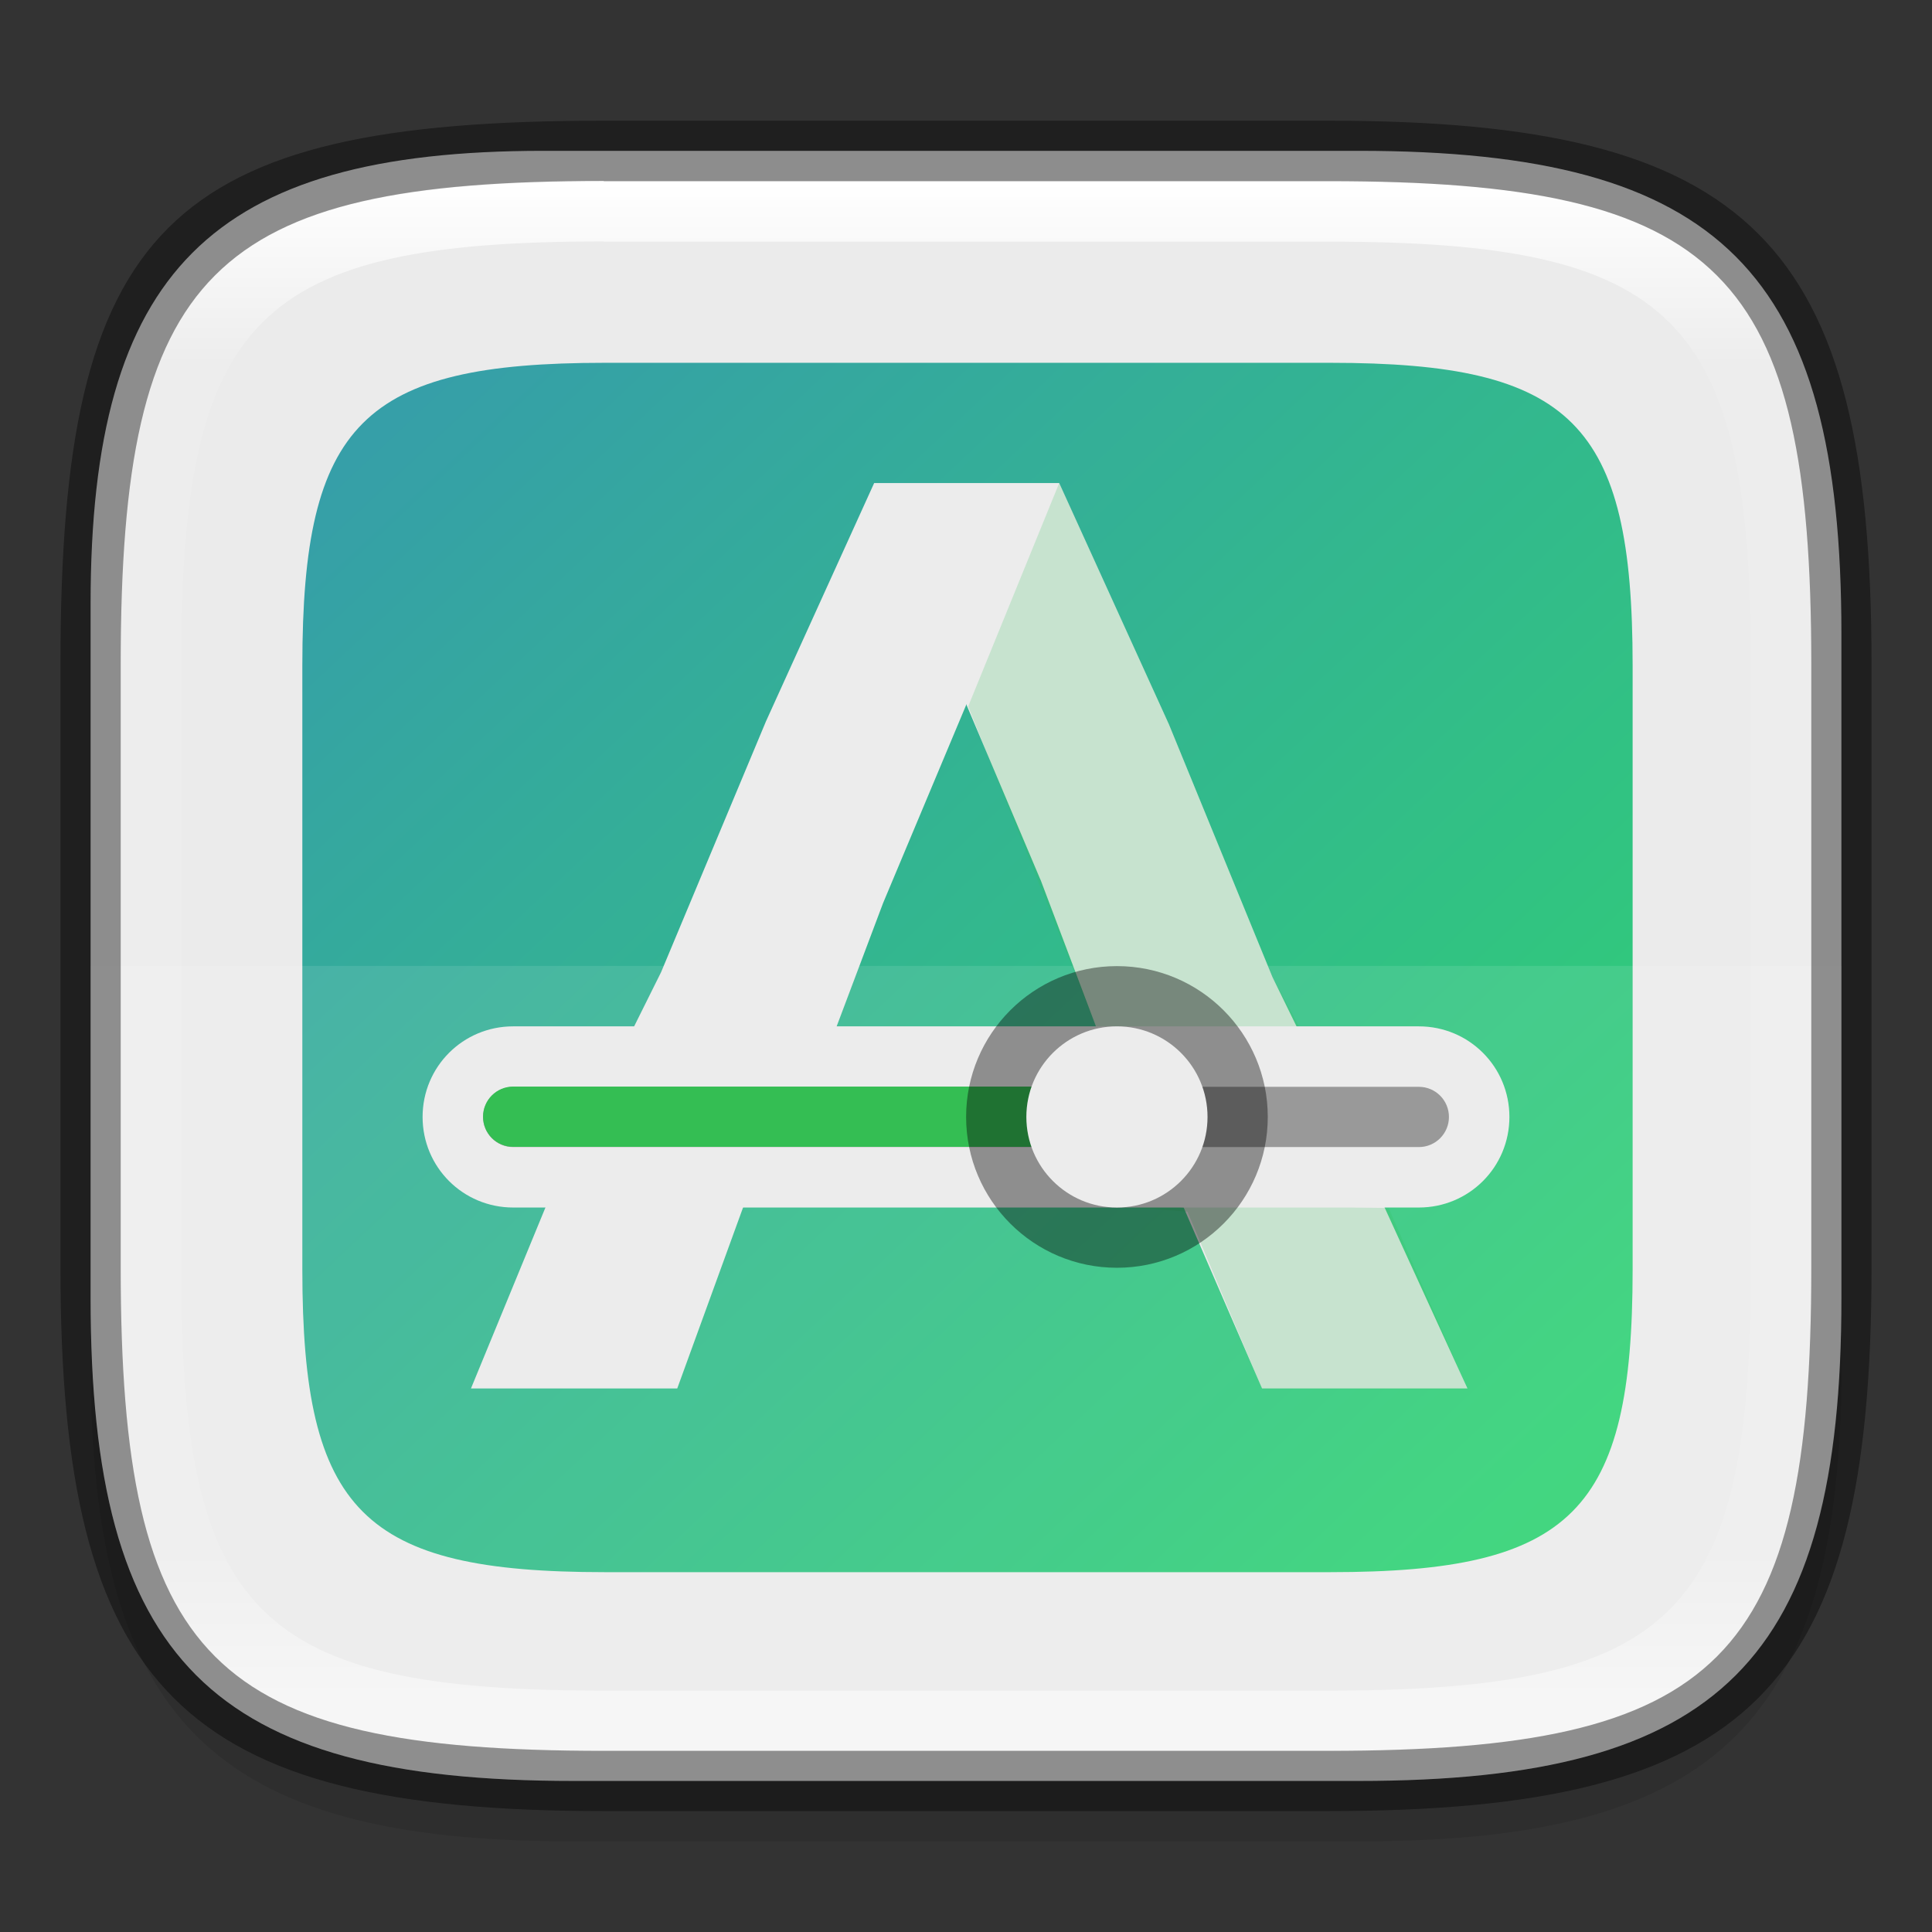 <?xml version="1.0" encoding="UTF-8" standalone="no"?>
<!-- Created with Inkscape (http://www.inkscape.org/) -->

<svg
   width="32"
   height="32"
   viewBox="0 0 8.467 8.467"
   version="1.1"
   id="svg2719"
   inkscape:version="1.1.2 (0a00cf5339, 2022-02-04)"
   sodipodi:docname="software-properties.svg"
   xmlns:inkscape="http://www.inkscape.org/namespaces/inkscape"
   xmlns:sodipodi="http://sodipodi.sourceforge.net/DTD/sodipodi-0.dtd"
   xmlns:xlink="http://www.w3.org/1999/xlink"
   xmlns="http://www.w3.org/2000/svg"
   xmlns:svg="http://www.w3.org/2000/svg">
  <rect x="0" y="0" width="8.467" height="8.467" fill="#333333" stroke="none"/>
  <sodipodi:namedview
     id="namedview2721"
     pagecolor="#ffffff"
     bordercolor="#666666"
     borderopacity="1.0"
     inkscape:pageshadow="2"
     inkscape:pageopacity="0.0"
     inkscape:pagecheckerboard="0"
     inkscape:document-units="px"
     showgrid="false"
     units="px"
     inkscape:zoom="24.65625"
     inkscape:cx="16.060837"
     inkscape:cy="15.918885"
     inkscape:window-width="1920"
     inkscape:window-height="1016"
     inkscape:window-x="0"
     inkscape:window-y="0"
     inkscape:window-maximized="1"
     inkscape:current-layer="svg2719"
     showguides="false" />
  <defs
     id="defs2716">
    <linearGradient
       inkscape:collect="always"
       id="linearGradient1871">
      <stop
         style="stop-color:#ffffff;stop-opacity:1;"
         offset="0"
         id="stop1867" />
      <stop
         style="stop-color:#ffffff;stop-opacity:0.1"
         offset="0.12"
         id="stop2515" />
      <stop
         style="stop-color:#ffffff;stop-opacity:0.102"
         offset="0.9"
         id="stop2581" />
      <stop
         style="stop-color:#ffffff;stop-opacity:0.502"
         offset="1"
         id="stop1869" />
    </linearGradient>
    <linearGradient
       inkscape:collect="always"
       xlink:href="#linearGradient1871"
       id="linearGradient16320"
       x1="10"
       y1="4"
       x2="10"
       y2="29.1"
       gradientUnits="userSpaceOnUse"
       gradientTransform="matrix(0.265,0,0,0.265,0,-0.265)" />
    <linearGradient
       inkscape:collect="always"
       id="linearGradient3598">
      <stop
         style="stop-color:#2de360;stop-opacity:1"
         offset="0"
         id="stop3594" />
      <stop
         style="stop-color:#388eba;stop-opacity:1"
         offset="1"
         id="stop3596" />
    </linearGradient>
    <linearGradient
       inkscape:collect="always"
       xlink:href="#linearGradient3598"
       id="linearGradient969"
       x1="31"
       y1="32"
       x2="1"
       y2="-2.6456692e-07"
       gradientUnits="userSpaceOnUse" />
  </defs>
  <path
     id="rect18683"
     style="opacity:0.1;fill:#000000;stroke-width:0.265;stroke-linejoin:round"
     d="m 2.381,0.926 c -1.455,0 -1.984,0.529 -1.984,1.984 v 3.043 c 0,1.587 0.529,2.117 2.117,2.117 h 3.44 c 1.587,0 2.117,-0.529 2.117,-2.117 V 3.043 c 0,-1.587 -0.529,-2.117 -2.117,-2.117 z"
     sodipodi:nodetypes="sssssssss" />
  <path
     id="rect6397"
     style="fill:#ebebeb;fill-opacity:1;stroke-width:0.255;stroke-linejoin:round"
     d="M 0.397,2.646 C 0.397,1.191 0.926,0.661 2.381,0.661 h 3.572 c 1.587,-1e-8 2.117,0.529 2.117,2.117 l 10e-8,2.91 c 0,1.587 -0.529,2.117 -2.117,2.117 H 2.514 c -1.588,0 -2.117,-0.529 -2.117,-2.117 z"
     sodipodi:nodetypes="ccccccccc" />
  <path
     id="rect2161"
     style="fill:url(#linearGradient969);fill-opacity:1;stroke-width:2;stroke-linecap:round;stroke-linejoin:round"
     d="M 10,6 C 6,6 5,7 5,11 v 10 c 4e-7,4 1,5 5,5 h 12 c 4,0 5,-1 5,-5 V 11 C 27,7 26,6 22,6 Z"
     transform="scale(0.265)"
     sodipodi:nodetypes="cssccsscc" />
  <path
     id="rect1372"
     style="opacity:0.1;fill:#ffffff;fill-opacity:1;stroke-width:0.265;stroke-linejoin:round"
     d="m 0.397,4.233 v 1.455 c 0,1.587 0.529,2.117 2.117,2.117 h 3.44 c 1.587,0 2.117,-0.529 2.117,-2.117 V 4.233 Z" />
  <path
     d="M 3.831,2.117 3.357,3.161 2.897,4.261 2.42,5.22 2.064,6.085 h 0.904 l 0.327,-0.899 1.892,0.105 0.344,0.794 H 6.431 L 6.041,5.233 5.576,4.281 5.123,3.175 4.642,2.117 H 4.234 Z M 4.56,3.855 5.059,5.175 3.435,5.113 3.87,3.958 4.234,3.09 v -0.005 l 0.326,0.771 z"
     style="fill:#ececec;stroke-width:0.265;enable-background:new"
     id="path1099" />
  <path
     d="M 4.642,2.117 4.243,3.096 4.803,4.498 5.059,4.91 5.929,4.934 5.576,4.281 5.123,3.175 4.642,2.117 Z m -0.136,3.145 0.698,0.048 0.327,0.777 h 0.9 l -0.337,-0.774 -0.007,-0.019 z"
     style="opacity:0.2;fill:#34be5b;stroke-width:0.265;enable-background:new;fill-opacity:1"
     id="path1214" />
  <path
     id="rect3097"
     style="opacity:1;fill:#ececec;stroke-width:0.287"
     d="m 2.249,4.498 h 3.969 c 0.22,0 0.397,0.177 0.397,0.397 0,0.22 -0.177,0.397 -0.397,0.397 H 2.249 c -0.22,0 -0.397,-0.177 -0.397,-0.397 0,-0.22 0.177,-0.397 0.397,-0.397 z" />
  <path
     id="rect3386"
     style="opacity:1;fill:#999999;stroke-width:0.287"
     d="m 2.249,4.763 h 3.969 c 0.073,0 0.132,0.059 0.132,0.132 0,0.073 -0.059,0.132 -0.132,0.132 H 2.249 c -0.073,0 -0.132,-0.059 -0.132,-0.132 0,-0.073 0.059,-0.132 0.132,-0.132 z"
     sodipodi:nodetypes="sssssss" />
  <path
     id="rect4166"
     style="opacity:1;fill:#34be53;stroke-width:0.287;fill-opacity:1"
     d="m 2.249,4.762 h 2.646 c 0.073,0 0.132,0.059 0.132,0.132 0,0.073 -0.059,0.132 -0.132,0.132 H 2.249 c -0.073,0 -0.132,-0.059 -0.132,-0.132 0,-0.073 0.059,-0.132 0.132,-0.132 z" />
  <circle
     style="opacity:0.4;fill:#000000;fill-opacity:1;stroke-width:0.287"
     id="path3573"
     cx="4.895"
     cy="4.895"
     r="0.661" />
  <circle
     style="opacity:1;fill:#ececec;fill-opacity:1;stroke-width:0.287"
     id="path3721"
     cx="4.895"
     cy="4.895"
     r="0.397" />
  <path
     id="rect13250"
     style="fill:url(#linearGradient16320);fill-opacity:1;stroke-width:0.265;stroke-linejoin:round"
     d="m 2.646,0.794 c -1.72,0 -2.117,0.397 -2.117,2.117 v 2.646 c 0,1.72 0.397,2.117 2.117,2.117 h 3.175 c 1.72,0 2.117,-0.397 2.117,-2.117 V 2.91 C 7.937,1.191 7.541,0.794 5.821,0.794 Z m 0,0.265 h 3.175 c 1.521,0 1.852,0.331 1.852,1.852 v 2.646 c 0,1.521 -0.331,1.852 -1.852,1.852 h -3.175 c -1.521,0 -1.852,-0.331 -1.852,-1.852 V 2.91 c 0,-1.521 0.331,-1.852 1.852,-1.852 z"
     sodipodi:nodetypes="ssssssssssssssssss" />
  <path
     id="rect2545"
     style="opacity:0.4;fill:#000000;stroke-width:0.388;stroke-linejoin:round"
     d="m 2.646,0.529 c -1.918,0 -2.381,0.463 -2.381,2.381 V 5.556 c 0,1.852 0.529,2.381 2.381,2.381 h 3.175 c 1.852,0 2.381,-0.529 2.381,-2.381 V 2.91 c 0,-1.852 -0.529,-2.381 -2.381,-2.381 z m 0,0.265 h 3.175 c 1.72,0 2.117,0.397 2.117,2.117 V 5.556 c 0,1.72 -0.397,2.117 -2.117,2.117 h -3.175 c -1.72,0 -2.117,-0.397 -2.117,-2.117 V 2.91 c 0,-1.72 0.397,-2.117 2.117,-2.117 z"
     sodipodi:nodetypes="ssssssssssssssssss" />
</svg>
